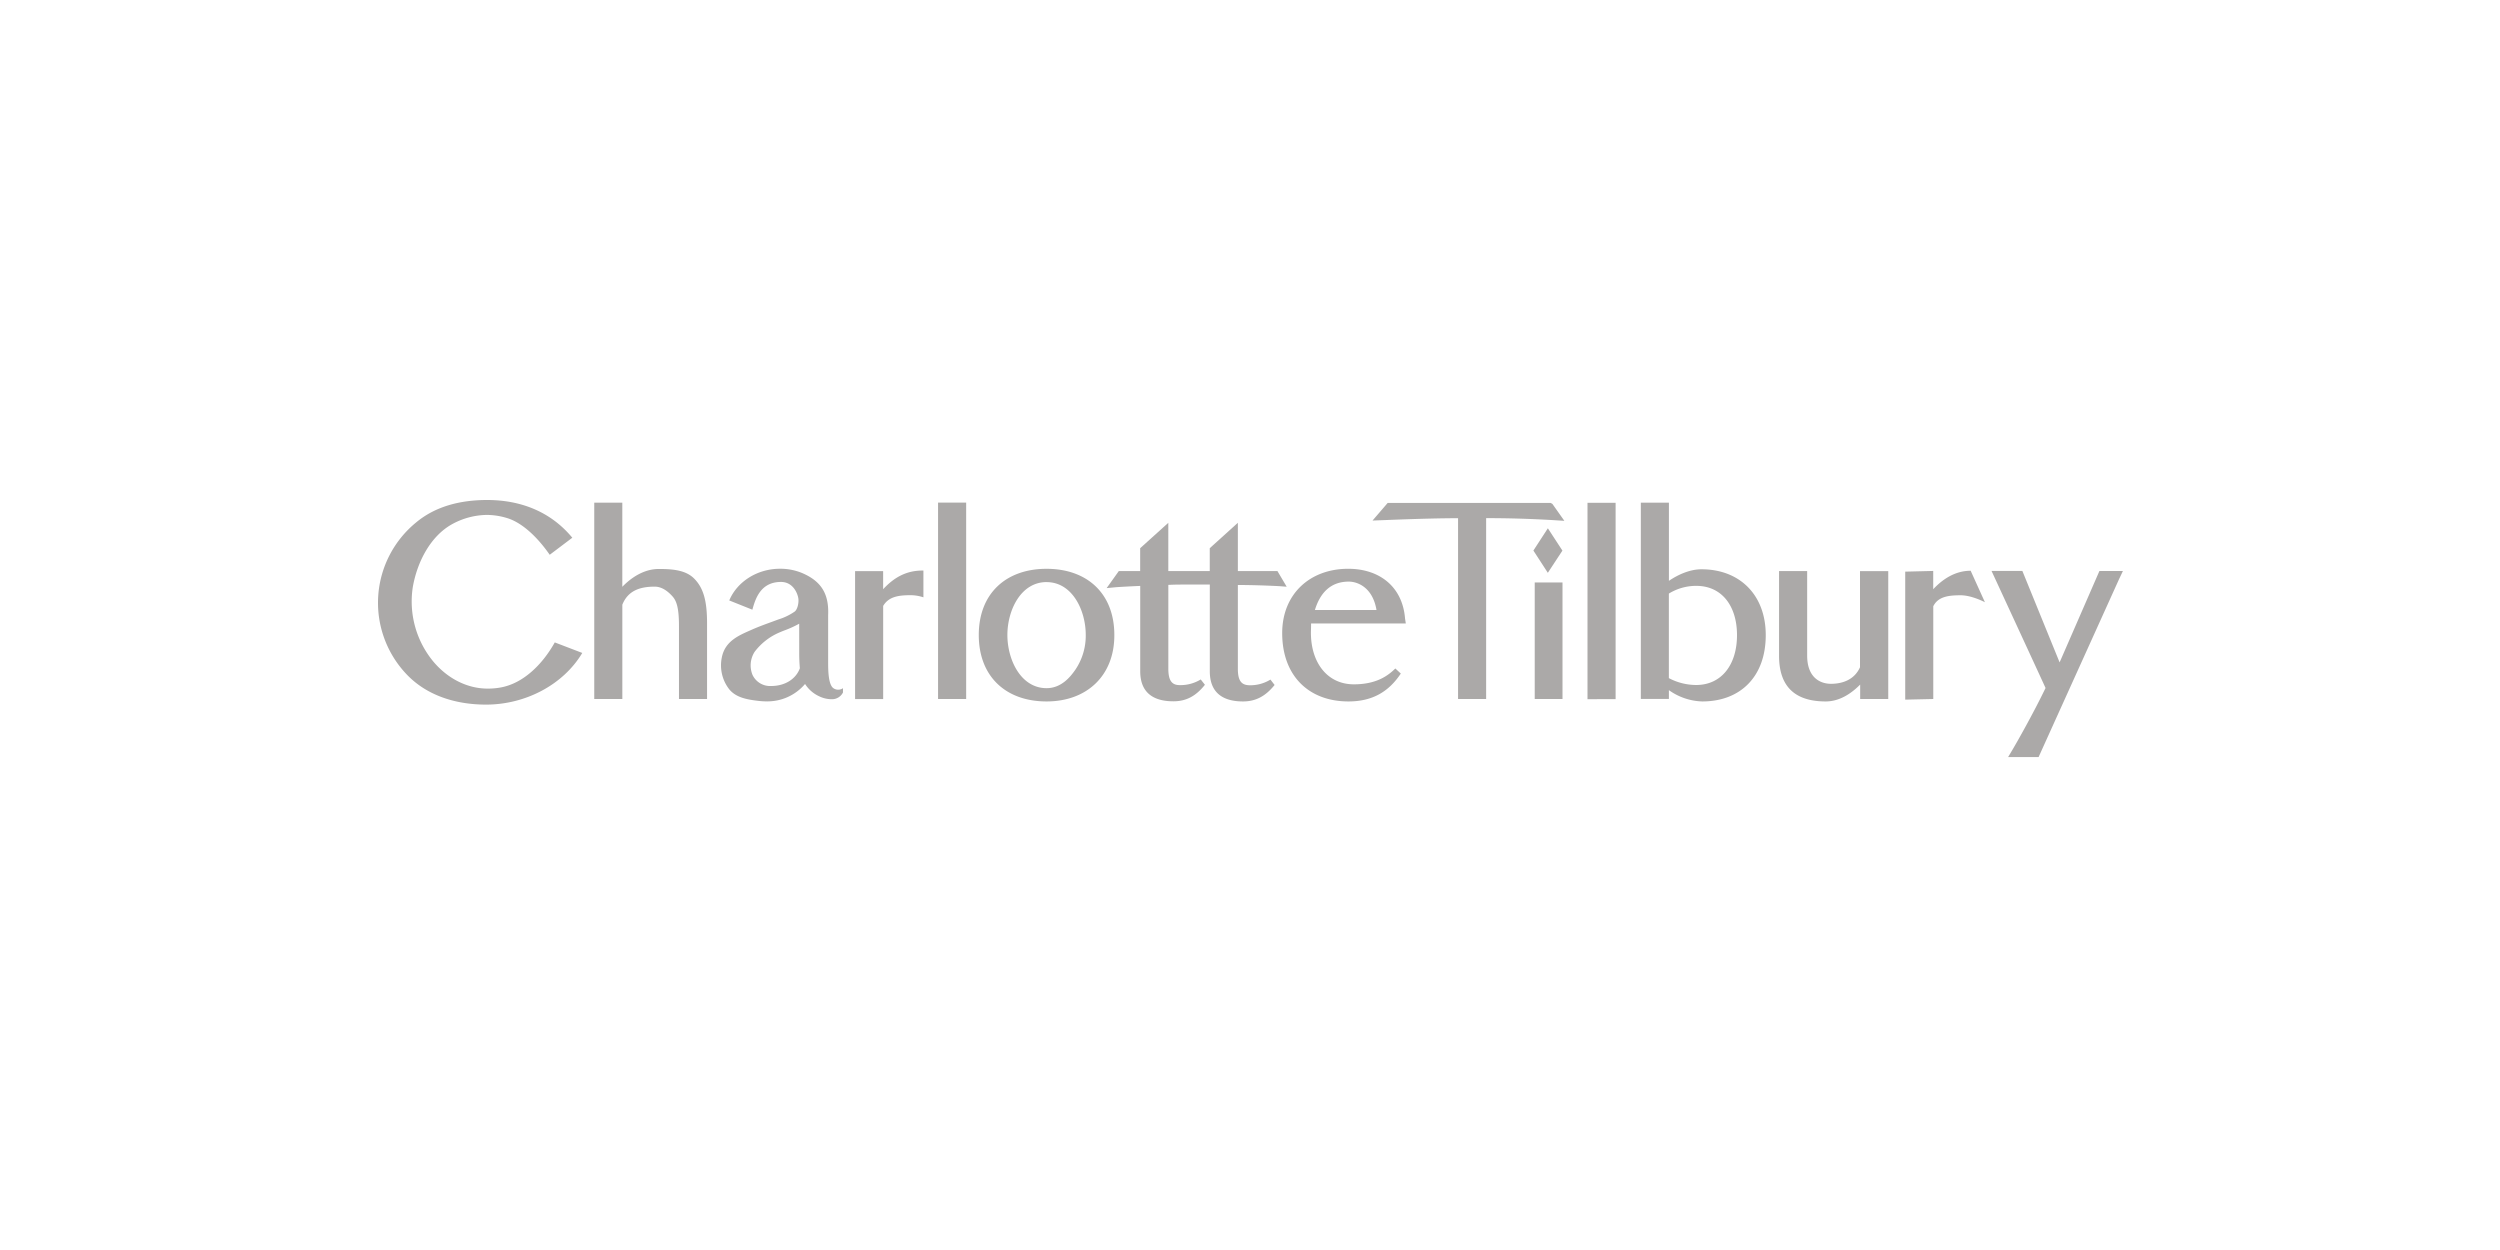 <svg xmlns="http://www.w3.org/2000/svg" width="90" height="45"><g fill="#ABA9A8" fill-rule="nonzero"><path d="M27.584 25.25c-.087-.001-.173-.006-.26-.016-.455-.05-.838-.13-1.075-.424a1.399 1.399 0 0 1-.263-1.143c.12-.61.649-.806 1.094-1.005.236-.104.487-.195.69-.269l.252-.093c.21-.064.409-.16.59-.286.102-.082.149-.32.129-.466-.026-.185-.19-.599-.626-.598-.748 0-.926.631-1.03.999l-.832-.333c.283-.677 1.01-1.141 1.825-1.141.274-.003.547.05.8.155.674.288.97.736.935 1.515v1.701c0 .244 0 .801.19.929a.3.3 0 0 0 .344 0v.155a.444.444 0 0 1-.417.242 1.028 1.028 0 0 1-.44-.106 1.187 1.187 0 0 1-.508-.443c-.348.41-.861.64-1.398.626zm1.187-2.797a3.668 3.668 0 0 1-.526.24 4.954 4.954 0 0 0-.2.082c-.347.15-.65.389-.878.69a.906.906 0 0 0-.077.83.699.699 0 0 0 .672.401c.508 0 .898-.26 1.033-.64a6.188 6.188 0 0 1-.023-.555l-.001-1.047zM65.726 25.252c-1.083 0-1.68-.512-1.68-1.643v-3.05h1.012v3.042c0 .812.49 1.016.856 1.016.444 0 .854-.165 1.046-.595V20.56h1.017v4.604h-1.011v-.52c-.32.325-.745.608-1.24.608zM30.783 25.165V20.56h1.01v.652c.377-.407.823-.682 1.45-.672v.964a1.48 1.48 0 0 0-.456-.077c-.427 0-.79.045-.993.386v3.353h-1.011zM24.443 25.165v-2.637c0-.666-.095-.909-.24-1.066-.144-.158-.361-.343-.634-.343-.555 0-.968.159-1.165.65v3.396h-1.011v-7.07h1.01v3.03c.333-.343.788-.642 1.317-.642.529 0 .977.051 1.27.346.332.333.464.798.464 1.604v2.732h-1.011zM33.77 18.094h1.012v7.07H33.77zM37.676 25.252c-1.462 0-2.44-.895-2.44-2.392 0-1.496.982-2.383 2.44-2.383 1.459 0 2.44.887 2.44 2.383.005 1.474-1 2.392-2.44 2.392zm0-4.297c-.926 0-1.41 1.014-1.41 1.905 0 .892.484 1.914 1.41 1.914.535 0 .86-.41 1.038-.666.249-.37.379-.806.373-1.251 0-.888-.485-1.901-1.41-1.901v-.001zM44.748 25.252c-.748 0-1.195-.333-1.195-1.084v-3.124h-.88c-.184 0-.377 0-.613.012v3.014c0 .435.13.593.406.594a1.39 1.39 0 0 0 .76-.204l.151.192c-.322.406-.672.595-1.135.595-.748 0-1.194-.333-1.194-1.082v-3.072c-.466.02-.804.041-.876.047l-.333.032.438-.614h.769v-.823l1.013-.914v1.738h1.492v-.824l1.012-.915v1.739h1.425l.333.563-.263-.02a31.814 31.814 0 0 0-1.495-.043v3.016c0 .436.13.585.408.594.27.008.536-.063.765-.204l.15.194c-.323.4-.673.593-1.138.593z"/><path d="M48.544 25.252c-1.427 0-2.385-.922-2.385-2.46 0-1.407.998-2.316 2.376-2.316 1.137 0 1.959.655 2.047 1.794l.027.175h-3.41c0 .178-.006.25-.006.333 0 1.078.592 1.858 1.545 1.858.817 0 1.233-.313 1.494-.571l.197.183c-.434.653-1.021 1.004-1.885 1.004zm1.01-3.291c-.138-.821-.686-1.023-.998-1.023-.666 0-1.035.418-1.22 1.023h2.218zM57.15 18.101h1.012v7.069H57.15zM61.28 25.252a2.17 2.17 0 0 1-1.2-.407v.316H59.07v-7.066h1.011v2.815c.344-.233.763-.416 1.174-.416 1.362 0 2.312.91 2.312 2.37.001 1.495-.913 2.388-2.286 2.388zm-1.2-.839c.302.16.638.245.98.247.922 0 1.472-.74 1.472-1.794s-.548-1.775-1.465-1.775a1.873 1.873 0 0 0-.988.278v3.049l.001-.005zM68.586 20.579l1.01-.025v.658c.333-.357.786-.665 1.348-.665l.513 1.133s-.47-.25-.872-.25c-.43 0-.812.043-.987.395v3.339l-1.01.023V20.58h-.002zM55.25 20.969h1v4.195h-1zM55.202 19.82l.521-.802.524.804-.525.799z"/><path d="M52.49 25.165v-6.51c-.534 0-1.375.018-2.585.066l-.494.019.546-.635h5.868l.062.037.43.608-.444-.028a40.579 40.579 0 0 0-2.347-.069h-.025v6.512h-1.01zM72.293 27.253l.147-.247c.103-.17.718-1.24 1.2-2.238-.12-.268-1.945-4.215-1.945-4.215h1.11l1.341 3.293 1.433-3.29h.846l-.144.305-2.892 6.394h-1.096v-.002zM17.499 25.366c-1.13 0-2.192-.348-2.915-1.148a3.735 3.735 0 0 1 .401-5.414c.71-.59 1.616-.804 2.551-.804 1.177 0 2.272.398 3.067 1.358l-.813.614c-.431-.621-.985-1.158-1.543-1.324a2.551 2.551 0 0 0-.72-.111 2.662 2.662 0 0 0-1.263.34c-.75.422-1.237 1.317-1.403 2.256-.15.973.128 1.963.764 2.713.485.562 1.168.944 1.935.944.157 0 .315-.013.47-.042.793-.145 1.485-.805 1.942-1.621l.99.379c-.687 1.151-2.054 1.86-3.463 1.86z"/></g></svg>